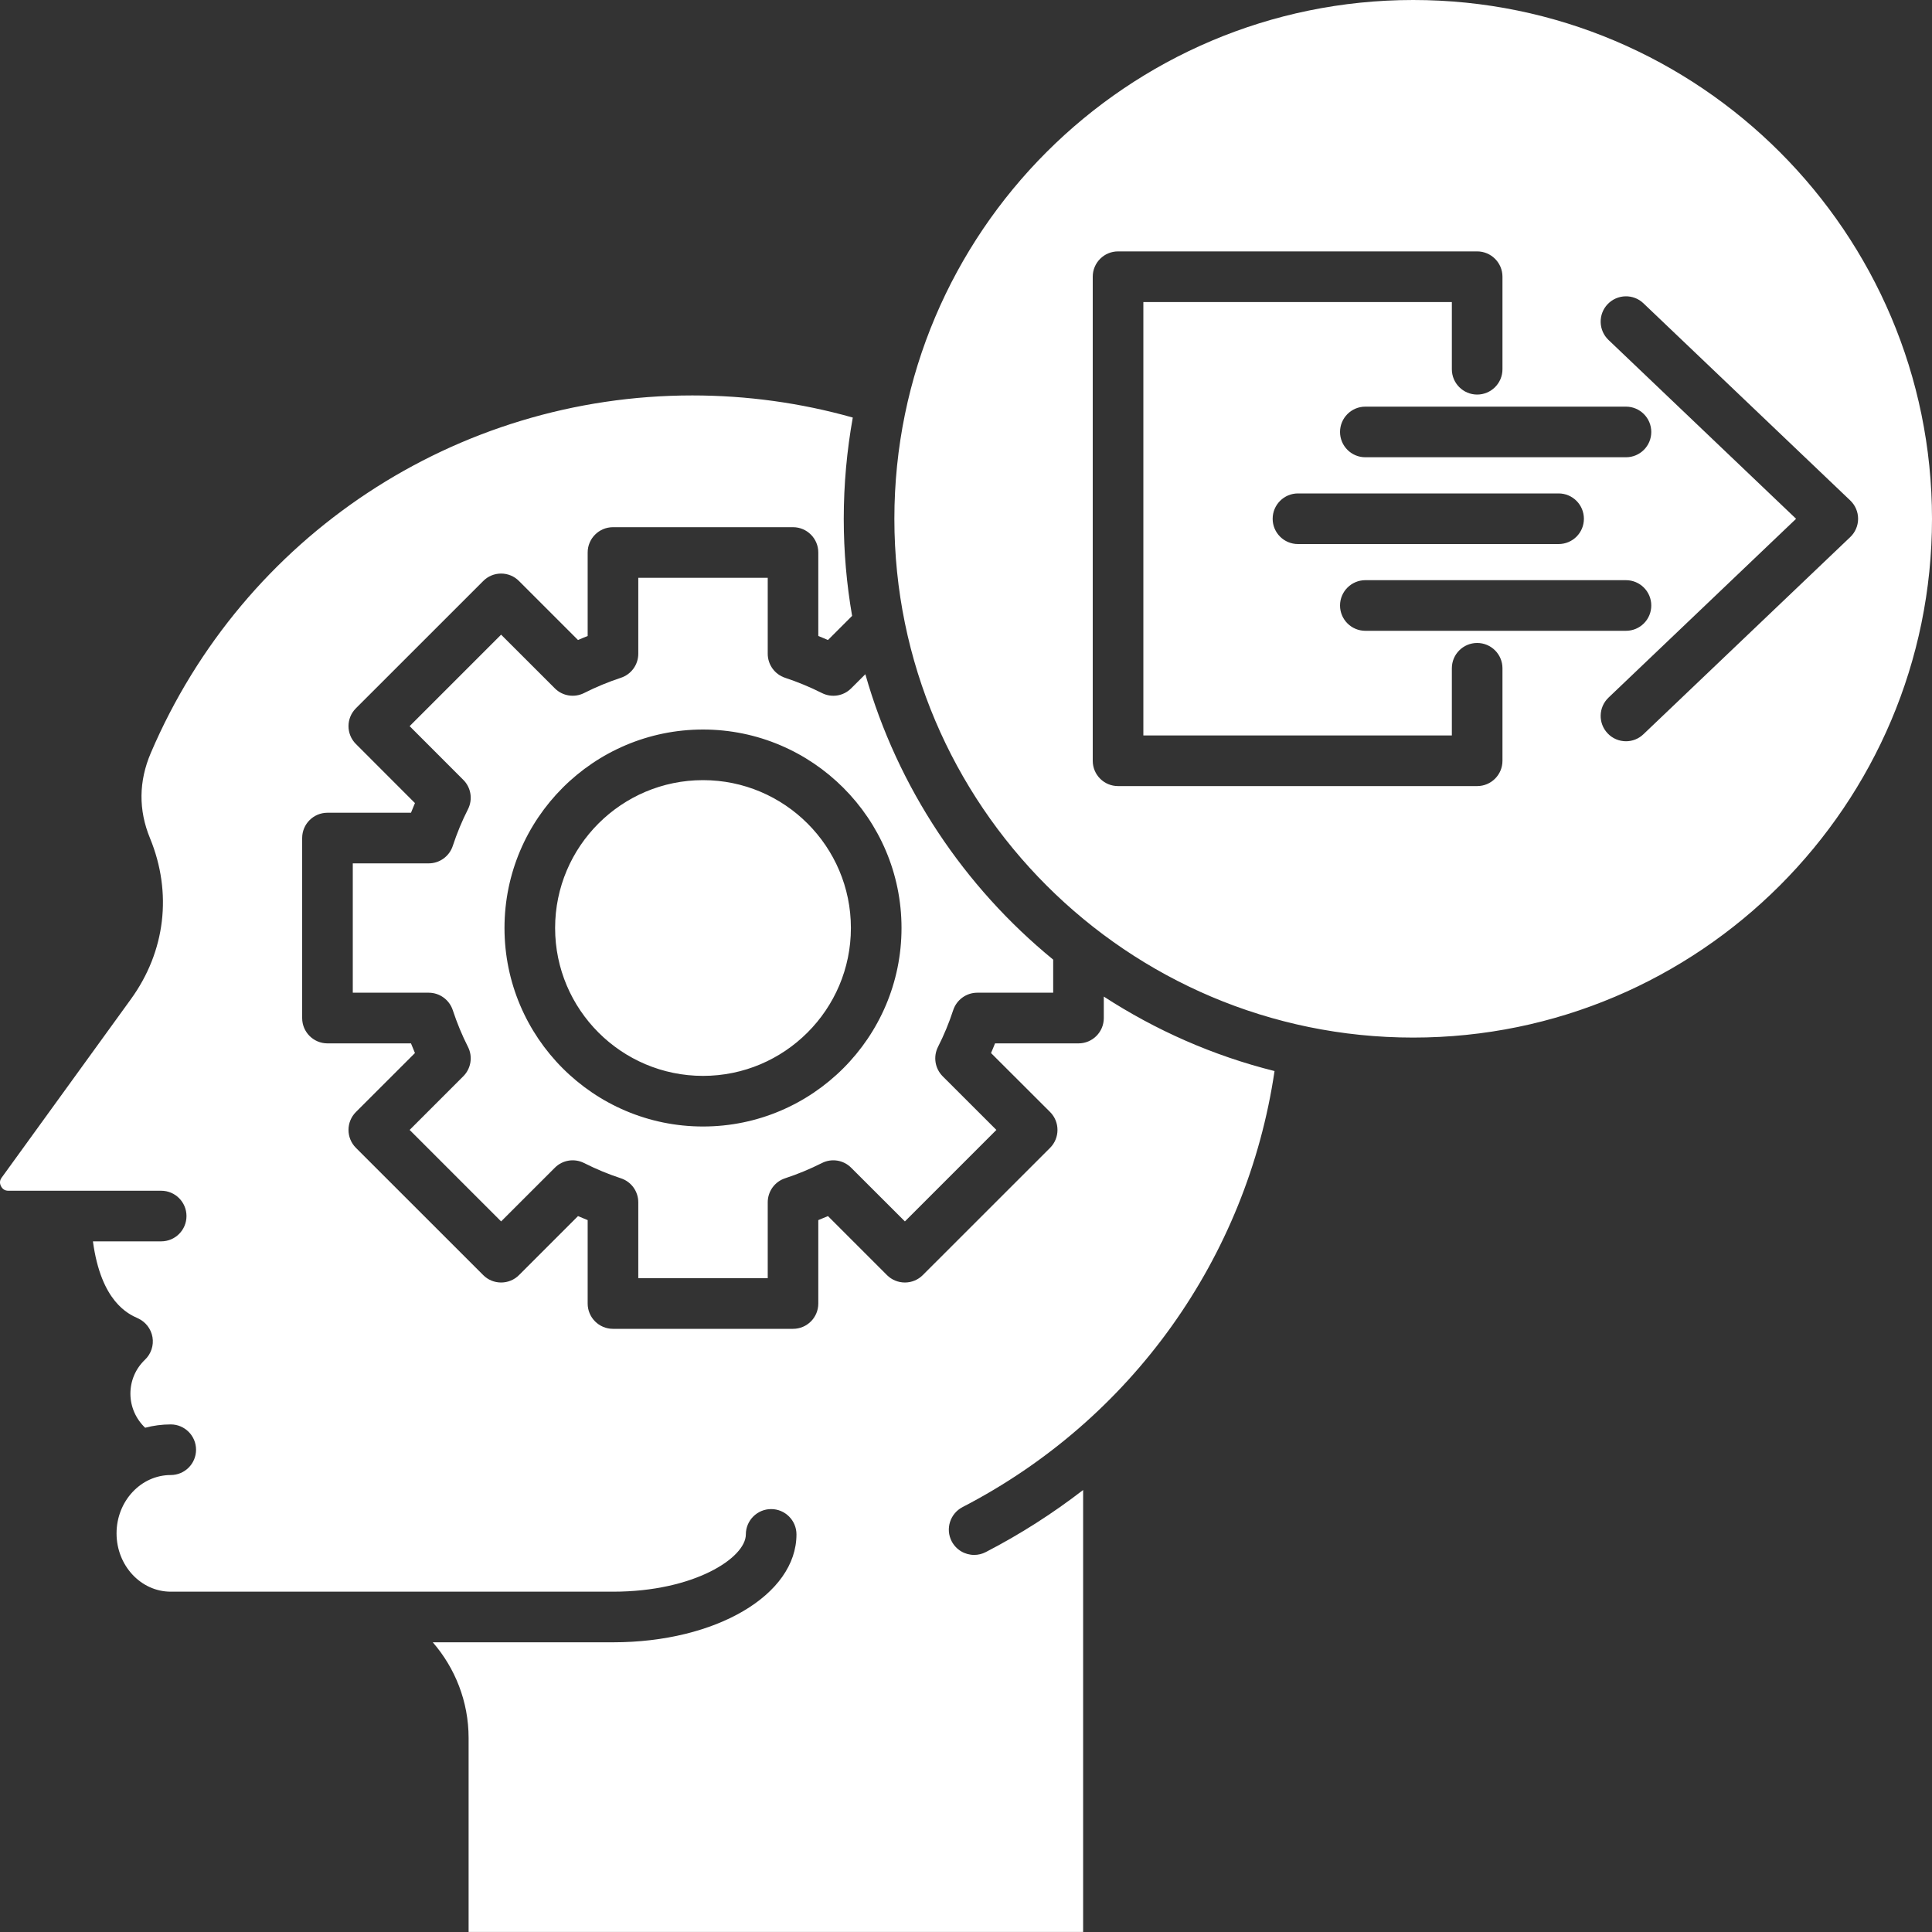 <svg width="40" height="40" viewBox="0 0 40 40" fill="none" xmlns="http://www.w3.org/2000/svg">
<rect x="0" y="0" width="40" height="40" fill="#333333" stroke="none"/>
<path fill-rule="evenodd" clip-rule="evenodd" d="M29.259 21.482C35.181 21.482 40 16.664 40 10.741C40 4.818 35.181 0 29.259 0C23.336 0 18.517 4.818 18.517 10.741C18.517 16.663 23.336 21.482 29.259 21.482ZM14.555 22.275C16.243 22.275 17.617 20.901 17.617 19.213C17.617 17.525 16.243 16.152 14.555 16.152C12.867 16.152 11.493 17.525 11.493 19.213C11.493 20.902 12.867 22.275 14.555 22.275ZM18.735 25.288L17.623 24.177C17.463 24.016 17.218 23.977 17.016 24.08C16.771 24.203 16.515 24.31 16.255 24.395C16.04 24.465 15.895 24.666 15.895 24.893V26.464H13.215V24.893C13.215 24.666 13.07 24.465 12.854 24.395C12.594 24.31 12.338 24.203 12.094 24.08C11.892 23.977 11.646 24.016 11.487 24.177L10.375 25.288L8.481 23.394L9.592 22.283C9.752 22.122 9.792 21.878 9.689 21.675C9.565 21.431 9.46 21.175 9.374 20.914C9.303 20.699 9.102 20.553 8.876 20.553H7.304V17.875H8.876C9.102 17.875 9.303 17.729 9.374 17.514C9.46 17.253 9.565 16.997 9.689 16.754C9.792 16.551 9.752 16.305 9.592 16.146L8.481 15.034L10.375 13.14L11.487 14.251C11.646 14.412 11.892 14.45 12.094 14.348C12.337 14.225 12.593 14.119 12.854 14.033C13.07 13.962 13.215 13.761 13.215 13.535V11.963H15.895V13.535C15.895 13.761 16.04 13.962 16.255 14.033C16.515 14.119 16.771 14.225 17.016 14.348C17.218 14.451 17.463 14.412 17.623 14.251L17.916 13.959C18.584 16.308 19.963 18.361 21.805 19.868V20.553H20.233C20.007 20.553 19.806 20.699 19.735 20.914C19.65 21.175 19.544 21.431 19.42 21.675C19.318 21.878 19.357 22.122 19.517 22.283L20.629 23.394L18.735 25.288ZM18.665 19.213C18.665 21.479 16.821 23.323 14.555 23.323C12.288 23.323 10.445 21.479 10.445 19.213C10.445 16.948 12.288 15.104 14.555 15.104C16.821 15.105 18.665 16.948 18.665 19.213ZM19.928 31.203C19.671 31.337 19.57 31.653 19.703 31.91C19.797 32.09 19.979 32.193 20.17 32.193C20.25 32.193 20.333 32.174 20.41 32.134C21.127 31.763 21.799 31.332 22.425 30.849V39.999H9.702V35.984C9.702 35.227 9.421 34.533 8.96 34.002H12.694C14.823 34.002 16.49 33.021 16.49 31.768C16.49 31.479 16.255 31.244 15.966 31.244C15.677 31.244 15.442 31.479 15.442 31.768C15.442 32.252 14.372 32.954 12.694 32.954H3.535C2.916 32.954 2.413 32.412 2.413 31.747C2.413 31.081 2.916 30.539 3.535 30.539C3.824 30.539 4.059 30.305 4.059 30.015C4.059 29.726 3.824 29.491 3.535 29.491C3.351 29.491 3.174 29.515 3.005 29.56C2.813 29.377 2.7 29.124 2.7 28.855C2.7 28.587 2.807 28.337 3.001 28.152C3.128 28.031 3.186 27.856 3.157 27.684C3.127 27.512 3.014 27.366 2.855 27.294C2.654 27.204 2.092 26.95 1.924 25.701H3.337C3.627 25.701 3.861 25.467 3.861 25.177C3.861 24.888 3.627 24.653 3.337 24.653H0.174C0.103 24.653 0.054 24.622 0.021 24.56C-0.011 24.497 -0.007 24.437 0.035 24.381L2.709 20.688C3.426 19.699 3.57 18.485 3.106 17.355C2.865 16.771 2.871 16.177 3.122 15.59C5.043 11.092 9.444 8.187 14.334 8.187C15.465 8.187 16.58 8.341 17.656 8.645C17.534 9.326 17.469 10.026 17.469 10.741C17.469 11.426 17.529 12.098 17.642 12.751L17.142 13.251C17.076 13.222 17.009 13.194 16.942 13.168V11.439C16.942 11.15 16.708 10.915 16.419 10.915H12.691C12.402 10.915 12.167 11.15 12.167 11.439V13.168C12.1 13.194 12.033 13.222 11.967 13.251L10.745 12.029C10.647 11.93 10.514 11.875 10.375 11.875C10.236 11.875 10.102 11.93 10.005 12.029L7.369 14.664C7.164 14.868 7.164 15.2 7.369 15.404L8.591 16.627C8.563 16.692 8.535 16.76 8.509 16.827H6.78C6.49 16.827 6.256 17.061 6.256 17.351V21.078C6.256 21.367 6.49 21.602 6.78 21.602H8.509C8.535 21.669 8.563 21.735 8.591 21.802L7.369 23.023C7.164 23.228 7.164 23.56 7.369 23.765L10.005 26.4C10.102 26.498 10.236 26.553 10.375 26.553C10.514 26.553 10.647 26.498 10.745 26.4L11.967 25.178C12.033 25.207 12.1 25.234 12.167 25.261V26.988C12.167 27.278 12.402 27.512 12.691 27.512H16.419C16.708 27.512 16.942 27.278 16.942 26.988V25.261C17.009 25.234 17.076 25.207 17.142 25.178L18.364 26.4C18.462 26.498 18.596 26.553 18.735 26.553C18.873 26.553 19.007 26.498 19.105 26.4L21.741 23.765C21.945 23.56 21.945 23.228 21.741 23.023L20.518 21.802C20.547 21.735 20.575 21.669 20.601 21.602H22.329C22.619 21.602 22.853 21.367 22.853 21.078V20.633C23.925 21.329 25.115 21.857 26.388 22.175C25.816 26.041 23.428 29.393 19.928 31.203ZM30.583 16.275H23.148C22.858 16.275 22.624 16.041 22.624 15.751V5.729C22.624 5.44 22.858 5.205 23.148 5.205H30.583C30.872 5.205 31.107 5.44 31.107 5.729V7.645C31.107 7.934 30.872 8.169 30.583 8.169C30.294 8.169 30.059 7.934 30.059 7.645V6.254H23.672V15.227H30.059V13.836C30.059 13.546 30.294 13.312 30.583 13.312C30.872 13.312 31.107 13.546 31.107 13.836V15.751C31.107 16.041 30.872 16.275 30.583 16.275ZM33.664 13.06H28.268C27.979 13.06 27.744 12.826 27.744 12.536C27.744 12.247 27.979 12.012 28.268 12.012H33.664C33.954 12.012 34.188 12.247 34.188 12.536C34.188 12.826 33.954 13.06 33.664 13.06ZM32.269 11.264H26.873C26.584 11.264 26.349 11.03 26.349 10.741C26.349 10.451 26.584 10.216 26.873 10.216H32.269C32.559 10.216 32.793 10.451 32.793 10.741C32.793 11.03 32.559 11.264 32.269 11.264ZM34.188 8.943C34.188 9.233 33.954 9.467 33.664 9.467H28.268C27.979 9.467 27.744 9.233 27.744 8.943C27.744 8.654 27.979 8.419 28.268 8.419H33.664C33.954 8.419 34.188 8.655 34.188 8.943ZM34.025 15.202C33.924 15.299 33.794 15.347 33.665 15.347C33.526 15.347 33.388 15.293 33.285 15.184C33.085 14.975 33.093 14.644 33.302 14.444L37.186 10.741L33.302 7.038C33.093 6.838 33.085 6.506 33.285 6.297C33.485 6.088 33.817 6.08 34.025 6.279L38.307 10.361C38.411 10.46 38.47 10.597 38.47 10.741C38.47 10.884 38.411 11.021 38.307 11.12L34.025 15.202Z" fill="white"/>
</svg>
